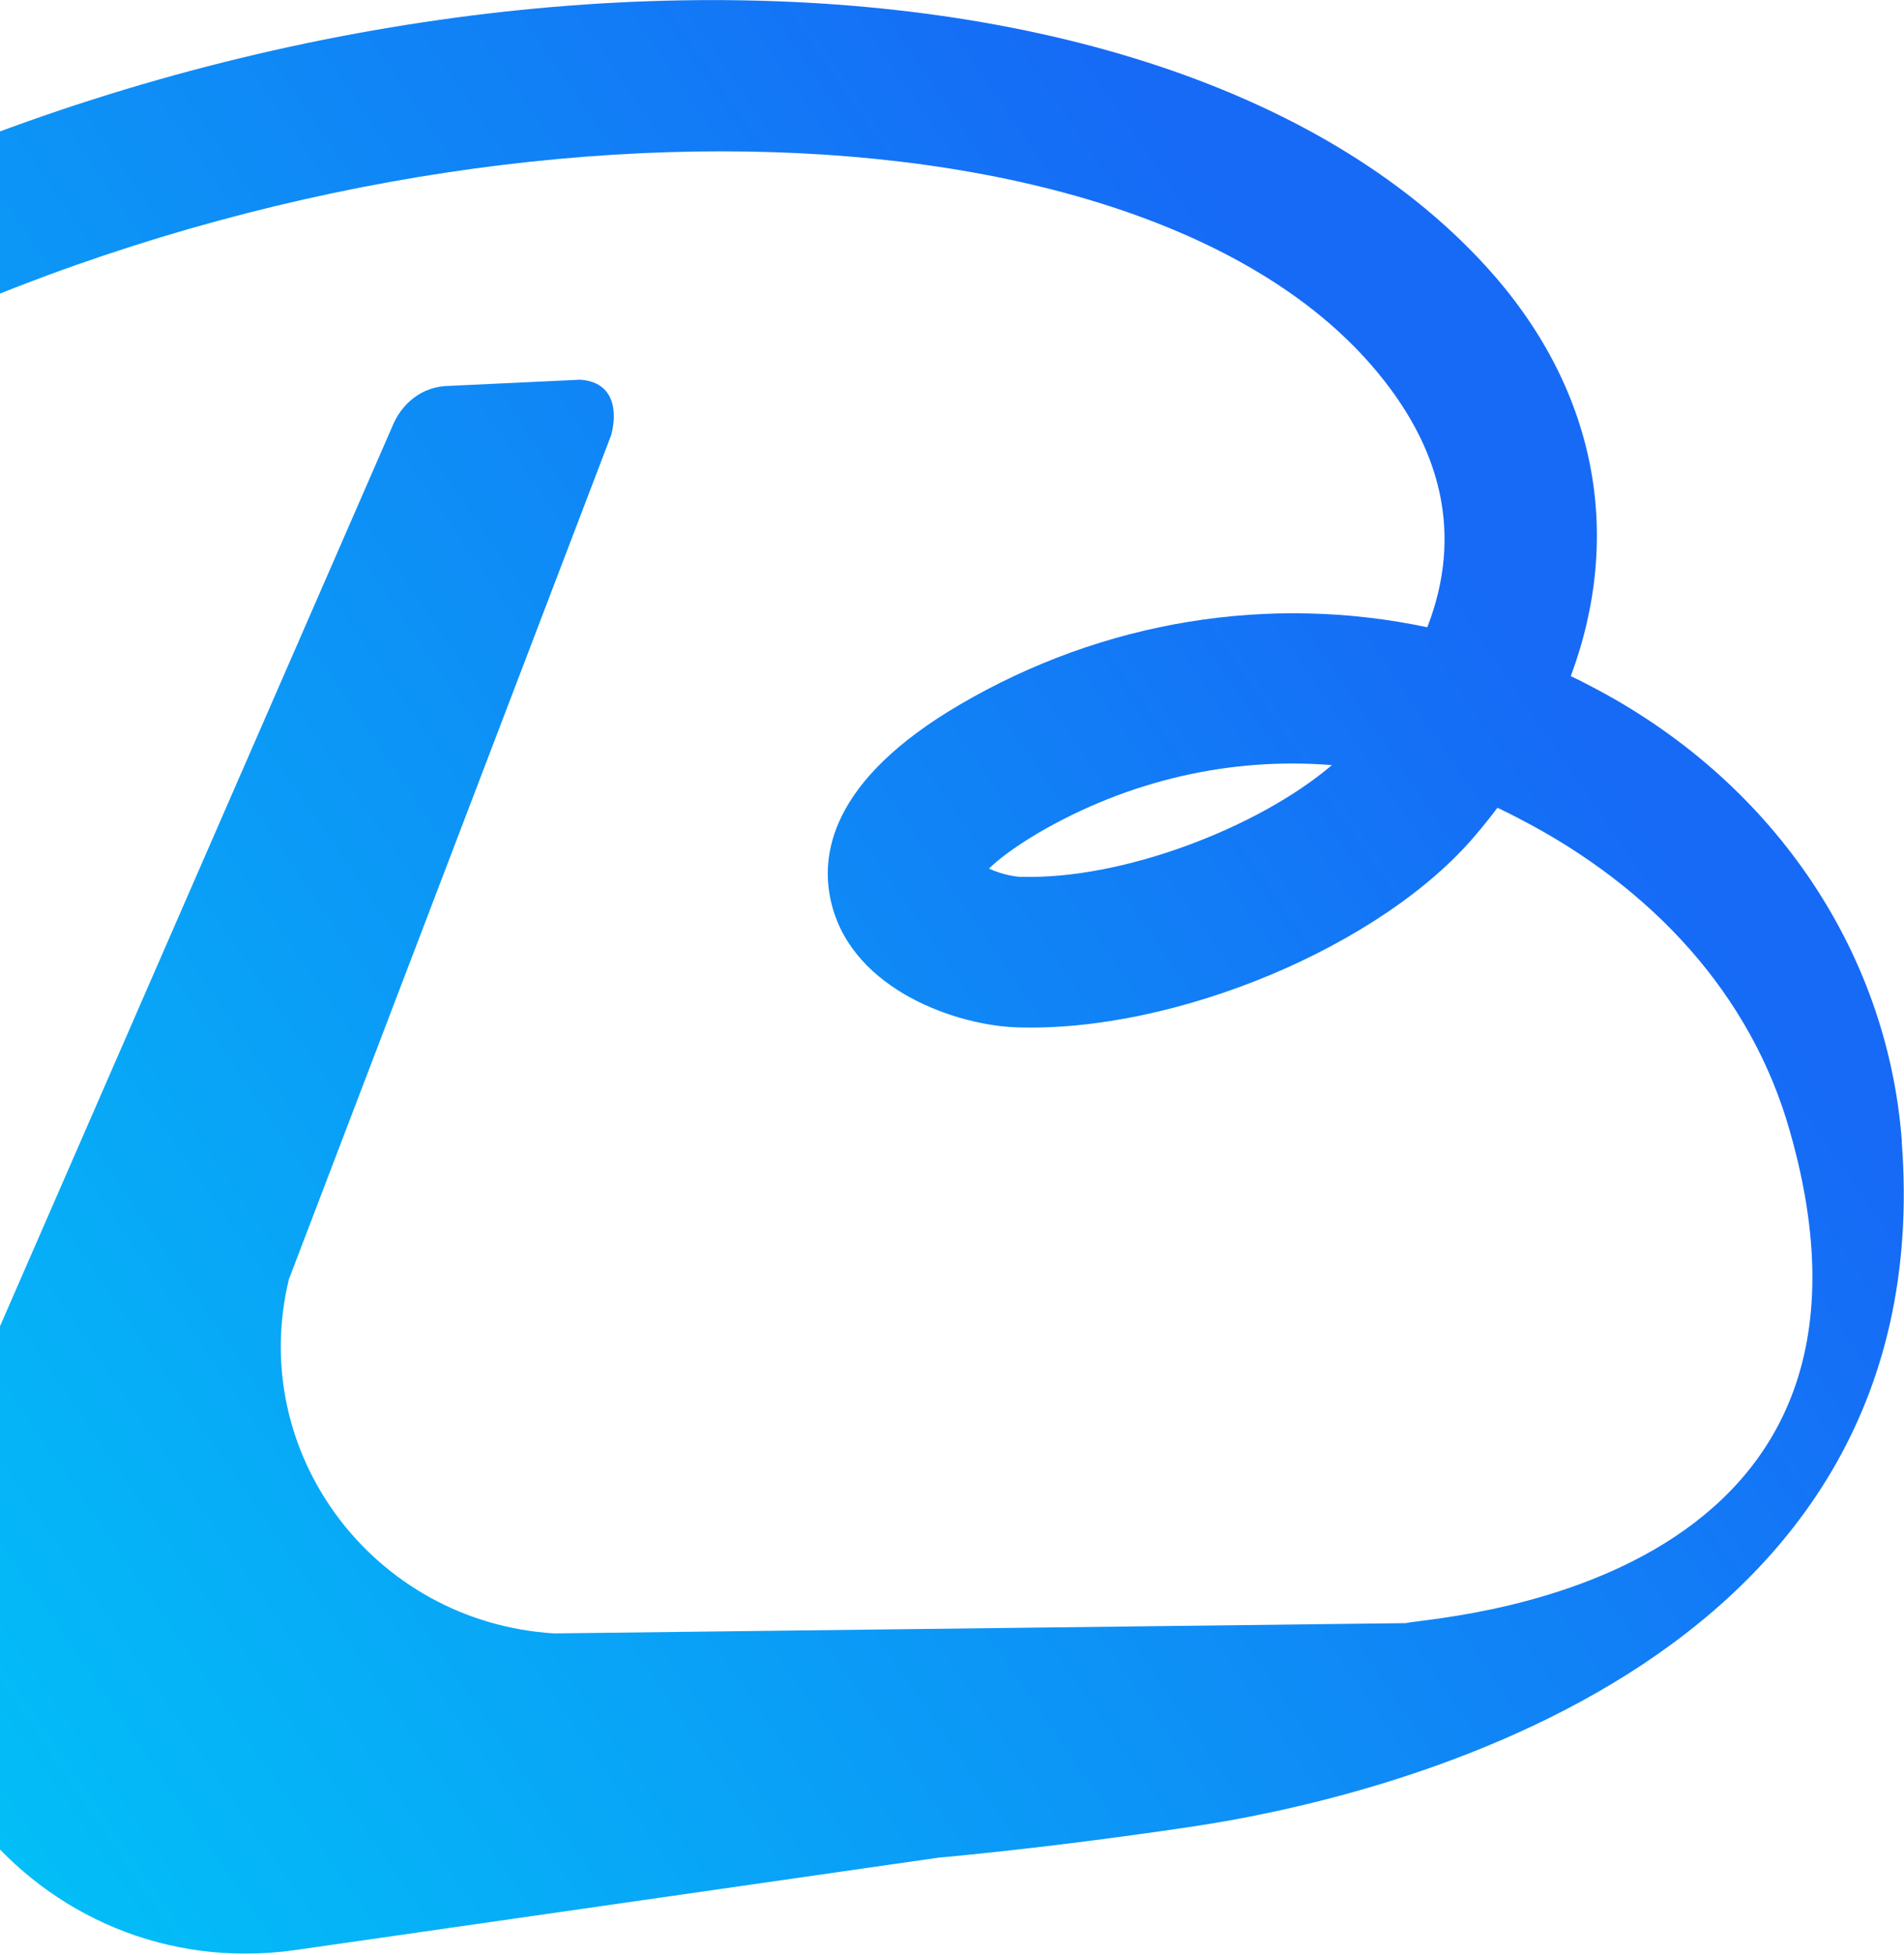 <svg width="570" height="585" viewBox="0 0 570 585" fill="none" xmlns="http://www.w3.org/2000/svg">
<path d="M305.884 262.436C302.716 262.311 298.864 261.228 296.067 259.934C298.6 257.46 302.898 254.034 310.493 249.459C337.91 233.401 368.692 226.524 398.736 228.967C376.285 248.057 335.467 263.305 305.861 262.378L305.902 262.396L305.884 262.436ZM569.355 341.554C565.077 283.987 529.915 232.874 475.569 205.005C473.738 204.03 472.051 203.164 470.248 202.343C486.05 159.798 478.035 115.961 444.72 79.549C344.499 -30.044 85.528 -26.103 -104.647 89.759L-51.834 111.606C119.725 22.176 337.396 24.968 410.558 109.282C431.95 133.886 437.965 160.202 427.292 187.715C380.303 177.766 330.506 185.554 287.256 210.913C248.619 233.552 245.138 255.985 249.051 270.908C255.696 296.45 286.632 306.919 304.58 307.449C352.018 308.951 413.655 283.123 441.665 249.992C443.967 247.277 446.188 244.527 448.288 241.725C450.316 242.69 452.489 243.764 454.482 244.809C494.829 265.58 524.261 297.811 535.77 338.304C575.912 478.048 425.55 483.953 420.965 485.736L165.839 488.81C111.778 485.417 73.897 434.799 86.481 382.85L182.94 130.279C184.871 123.274 184.008 114.312 173.678 113.631L134.482 115.475C126.17 115.565 120.042 120.959 117.336 127.869L-21.482 446.153C-50.343 518.463 10.726 594.741 88.727 583.528L281.485 555.838L282.018 555.829C304.956 553.658 329.549 550.677 355.791 546.79C408.988 539.037 581.475 501.132 569.319 341.634L569.355 341.554Z" fill="url(#paint0_linear_3129_5856)"/>
<defs>
<linearGradient id="paint0_linear_3129_5856" x1="333.471" y1="12.849" x2="-207.951" y2="384.023" gradientUnits="userSpaceOnUse">
<stop stop-color="#166AF6"/>
<stop offset="1" stop-color="#00C9F7"/>
</linearGradient>
</defs>
</svg>
